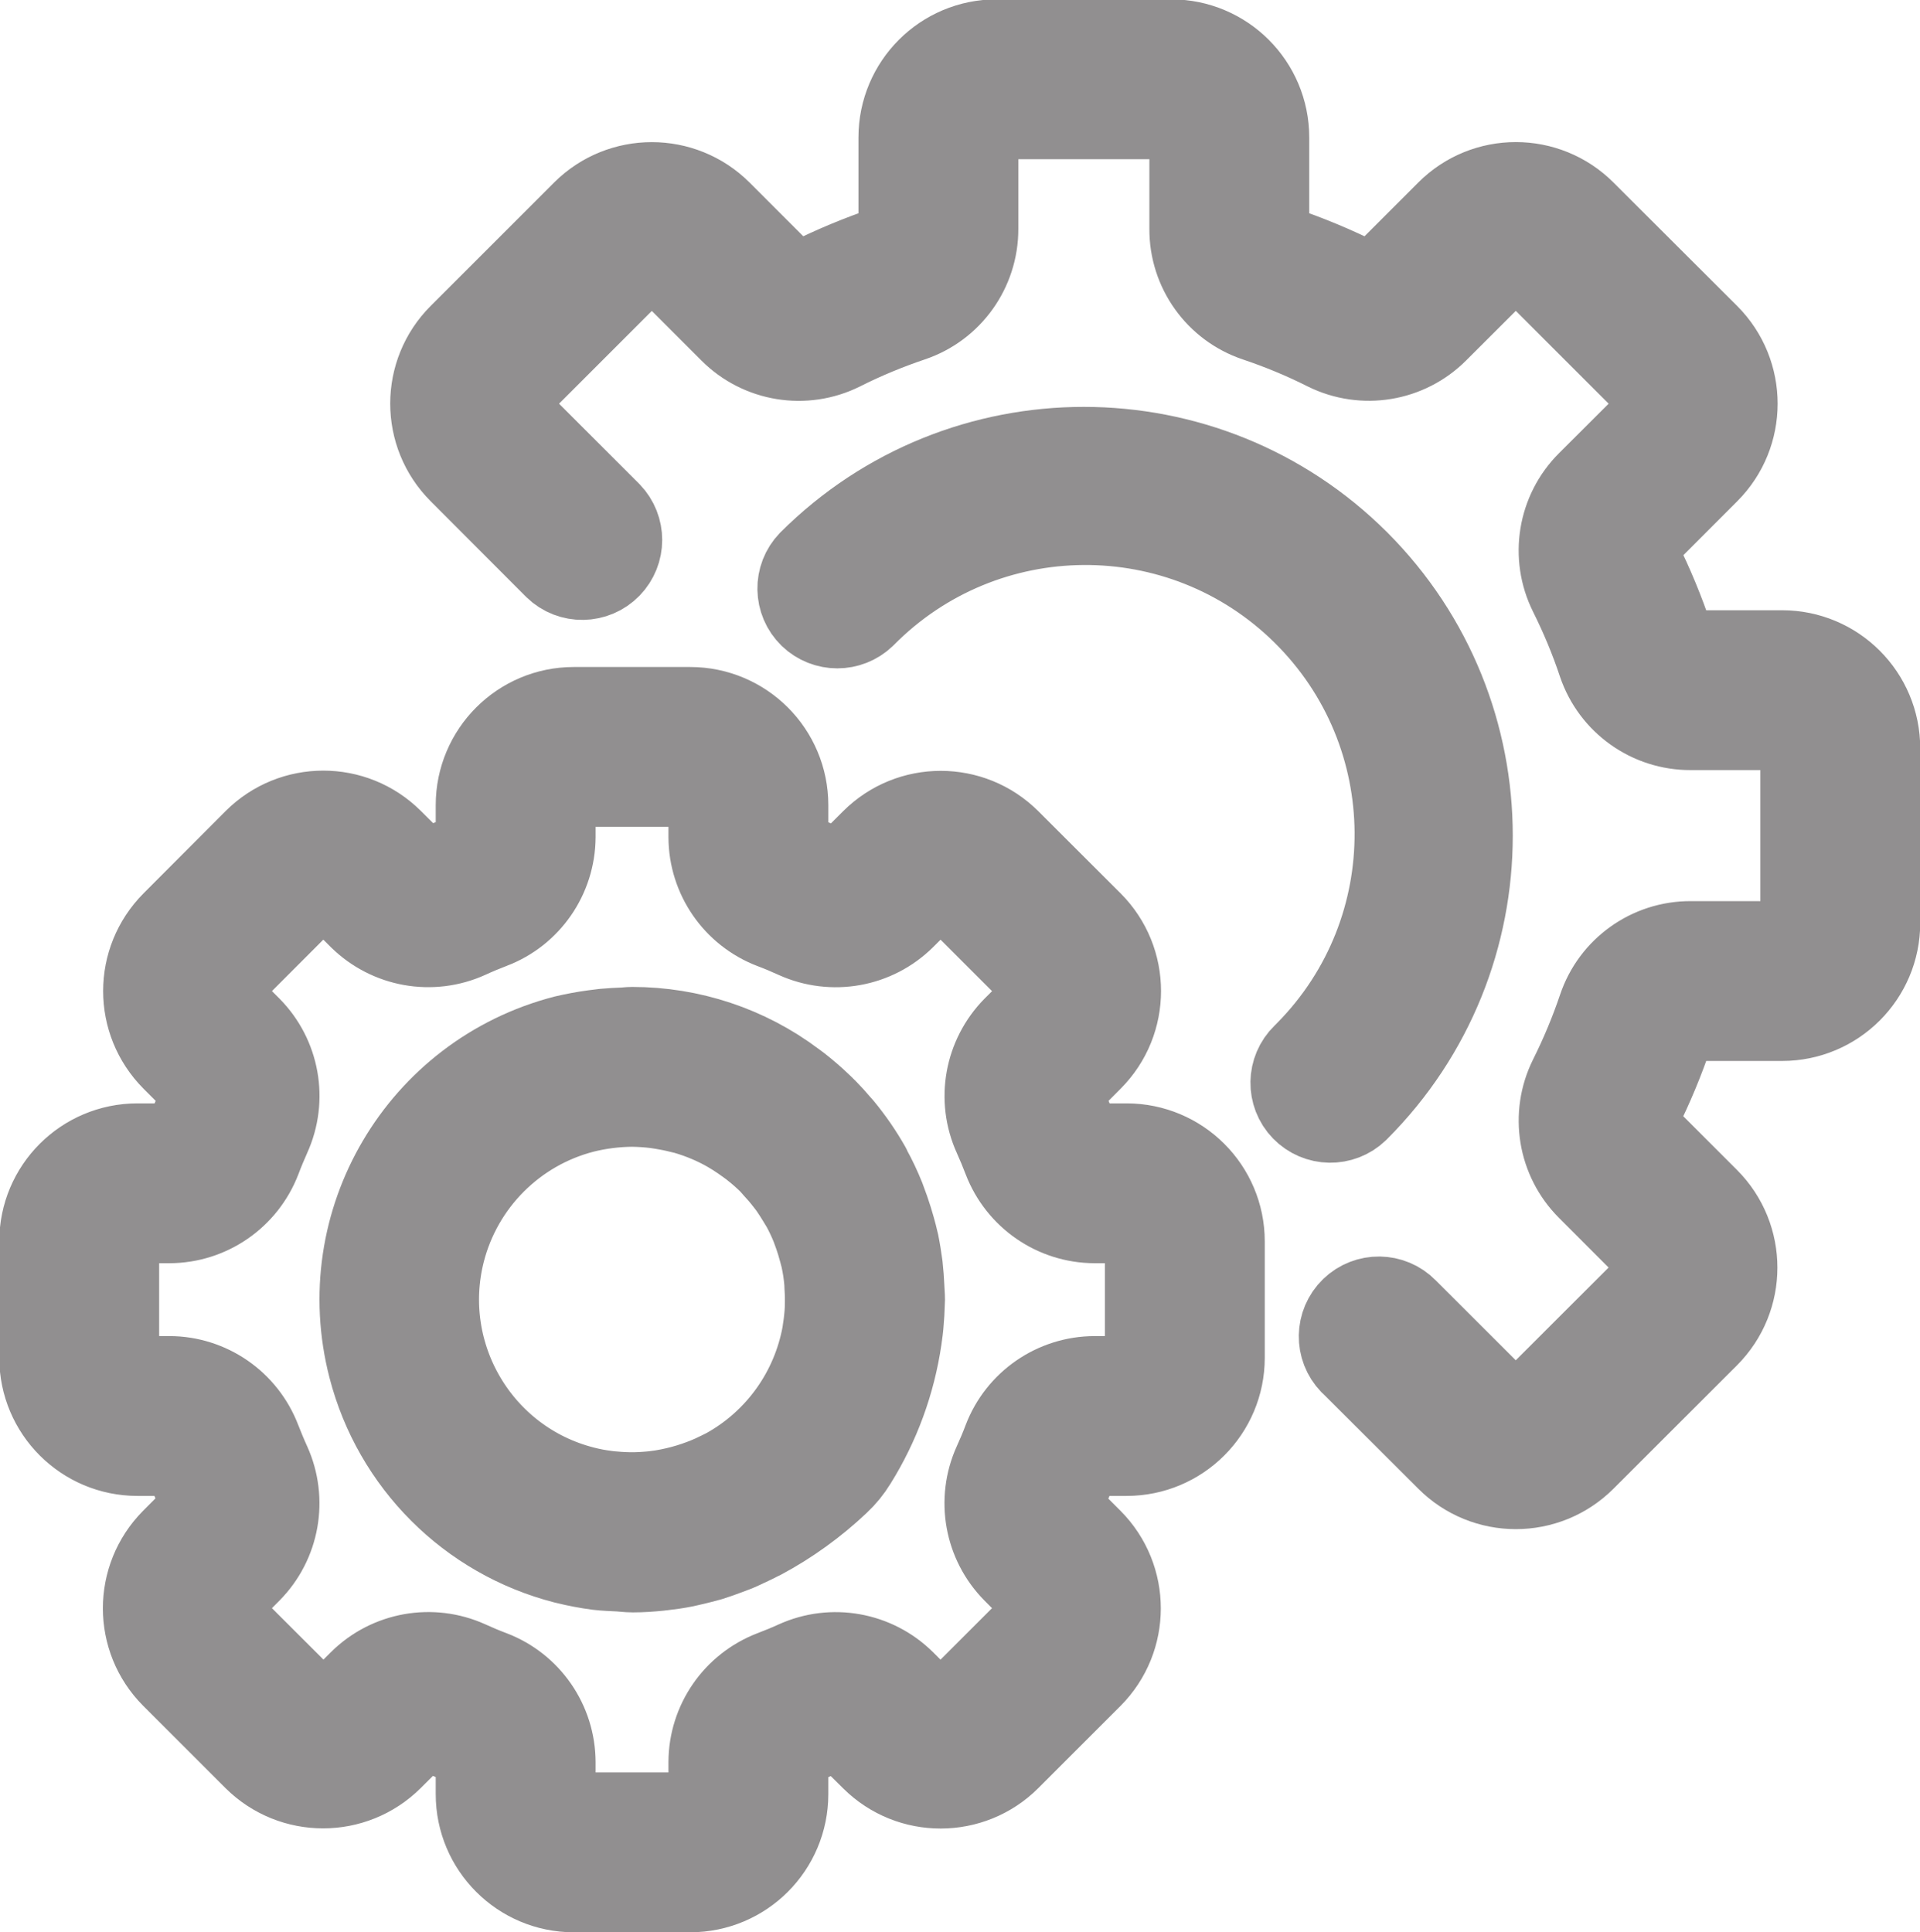 <?xml version="1.0" encoding="UTF-8" standalone="no"?>
<!-- Created with Inkscape (http://www.inkscape.org/) -->

<svg
   xmlns:dc="http://purl.org/dc/elements/1.1/"
   xmlns:cc="http://creativecommons.org/ns#"
   xmlns:rdf="http://www.w3.org/1999/02/22-rdf-syntax-ns#"
   xmlns:svg="http://www.w3.org/2000/svg"
   xmlns="http://www.w3.org/2000/svg"
   xmlns:sodipodi="http://sodipodi.sourceforge.net/DTD/sodipodi-0.dtd"
   xmlns:inkscape="http://www.inkscape.org/namespaces/inkscape"

   viewBox="0 0 5.999 6.038"
   version="1.1"
   id="svg655"
   inkscape:version="0.92.4 (5da689c313, 2019-01-14)"
   sodipodi:docname="ICONS.svg">
  <defs
     id="defs649">
    <clipPath
       id="clipPath228"
       clipPathUnits="userSpaceOnUse">
      <path
         inkscape:connector-curvature="0"
         id="path226"
         d="M 0,0 H 1247.244 V 907.087 H 0 Z" />
    </clipPath>
    <clipPath
       id="clipPath228-7"
       clipPathUnits="userSpaceOnUse">
      <path
         inkscape:connector-curvature="0"
         id="path226-5"
         d="M 0,0 H 1247.244 V 907.087 H 0 Z" />
    </clipPath>
  </defs>
  <sodipodi:namedview
     id="base"
     pagecolor="#ffffff"
     bordercolor="#666666"
     borderopacity="1.0"
     inkscape:pageopacity="0.0"
     inkscape:pageshadow="2"
     inkscape:zoom="11.313709"
     inkscape:cx="8.3564278"
     inkscape:cy="9.2473337"
     inkscape:document-units="mm"
     inkscape:current-layer="layer1"
     showgrid="false"
     fit-margin-top="0"
     fit-margin-left="0"
     fit-margin-right="0"
     fit-margin-bottom="0"
     inkscape:window-width="2016"
     inkscape:window-height="959"
     inkscape:window-x="383"
     inkscape:window-y="358"
     inkscape:window-maximized="0"
     showguides="true"
     inkscape:guide-bbox="true">
    <sodipodi:guide
       position="2.993,1.368"
       orientation="1,0"
       id="guide995"
       inkscape:locked="false" />
    <sodipodi:guide
       position="2.748,2.993"
       orientation="0,1"
       id="guide997"
       inkscape:locked="false" />
  </sodipodi:namedview>
  <g
     inkscape:label="header-settings_gears.svg"
     inkscape:groupmode="layer"
     id="layer1"
     transform="translate(-0.002,8.4217245e-4)"
     style="display:inline">
    <g
       id="g685"
       transform="translate(-114.171,-80.048)">
      <g
         id="g78"
         transform="matrix(0.353,0,0,-0.353,117.693,83.654)">
        <path
           d="m 0,0 h -0.283 c -0.107,0 -0.202,0.066 -0.239,0.167 -0.031,0.082 -0.065,0.162 -0.101,0.242 -0.045,0.097 -0.025,0.212 0.052,0.288 l 0.201,0.202 c 0.3,0.302 0.3,0.79 -0.001,1.092 l -0.728,0.727 c -0.302,0.301 -0.79,0.301 -1.092,0 L -2.392,2.517 C -2.468,2.441 -2.583,2.42 -2.68,2.465 -2.76,2.501 -2.84,2.535 -2.923,2.568 -3.023,2.604 -3.09,2.7 -3.09,2.807 V 3.09 c 0,0.427 -0.346,0.773 -0.773,0.773 h -1.03 c -0.426,0 -0.772,-0.346 -0.772,-0.773 V 2.807 C -5.665,2.701 -5.732,2.605 -5.832,2.568 -5.914,2.537 -5.995,2.503 -6.074,2.467 -6.172,2.422 -6.286,2.443 -6.362,2.519 L -6.564,2.72 c -0.302,0.301 -0.79,0.301 -1.092,0 L -8.383,1.991 c -0.301,-0.303 -0.301,-0.79 0,-1.093 L -8.182,0.697 C -8.106,0.621 -8.085,0.506 -8.13,0.409 -8.167,0.329 -8.2,0.249 -8.232,0.166 -8.269,0.066 -8.365,-0.001 -8.472,0 h -0.283 c -0.427,0 -0.773,-0.346 -0.773,-0.772 v -1.03 c 0,-0.427 0.346,-0.773 0.773,-0.773 h 0.283 c 0.106,0 0.202,-0.066 0.238,-0.166 0.032,-0.083 0.066,-0.163 0.102,-0.243 0.045,-0.097 0.024,-0.212 -0.052,-0.287 l -0.202,-0.203 c -0.3,-0.302 -0.3,-0.79 0,-1.091 l 0.728,-0.728 c 0.302,-0.3 0.79,-0.3 1.092,0 l 0.202,0.201 c 0.075,0.076 0.19,0.097 0.287,0.052 0.08,-0.036 0.161,-0.07 0.243,-0.103 0.101,-0.036 0.169,-0.132 0.169,-0.239 v -0.283 c 0,-0.427 0.346,-0.773 0.772,-0.773 h 1.03 c 0.427,0 0.773,0.346 0.773,0.773 v 0.283 c 0,0.106 0.066,0.202 0.166,0.238 0.083,0.032 0.163,0.066 0.243,0.102 0.097,0.045 0.212,0.024 0.287,-0.052 l 0.203,-0.201 c 0.302,-0.3 0.79,-0.299 1.091,0.001 l 0.728,0.728 c 0.3,0.302 0.3,0.789 0,1.091 l -0.202,0.202 c -0.076,0.076 -0.096,0.191 -0.051,0.288 0.036,0.079 0.07,0.16 0.103,0.243 0.036,0.101 0.132,0.167 0.239,0.167 H 0 c 0.427,0 0.773,0.346 0.773,0.773 v 1.03 C 0.773,-0.346 0.427,0 0,0 Z M 0.258,-1.802 C 0.258,-1.945 0.142,-2.06 0,-2.06 h -0.283 c -0.32,-10e-4 -0.607,-0.199 -0.721,-0.498 -0.027,-0.072 -0.057,-0.143 -0.089,-0.213 -0.132,-0.292 -0.071,-0.636 0.155,-0.864 l 0.201,-0.202 c 0.101,-0.1 0.101,-0.264 0,-0.364 v 0 l -0.728,-0.728 c -0.1,-0.1 -0.263,-0.1 -0.364,0 l -0.202,0.202 c -0.228,0.225 -0.572,0.287 -0.864,0.154 -0.07,-0.032 -0.141,-0.061 -0.212,-0.088 -0.299,-0.115 -0.497,-0.401 -0.498,-0.721 v -0.283 c 0,-0.142 -0.115,-0.258 -0.258,-0.258 h -1.03 c -0.142,0 -0.257,0.116 -0.257,0.258 v 0.283 c -10e-4,0.32 -0.199,0.607 -0.498,0.721 -0.072,0.027 -0.143,0.057 -0.213,0.089 -0.292,0.132 -0.636,0.071 -0.864,-0.155 l -0.202,-0.201 c -0.101,-0.101 -0.264,-0.101 -0.364,-0.001 v 0.001 l -0.728,0.727 c -0.101,0.1 -0.101,0.263 0,0.364 l 0.201,0.202 c 0.226,0.228 0.287,0.572 0.155,0.864 -0.032,0.07 -0.061,0.141 -0.089,0.212 -0.114,0.299 -0.4,0.498 -0.72,0.499 h -0.283 c -0.143,0 -0.258,0.115 -0.258,0.258 v 1.03 c 0,0.142 0.115,0.257 0.258,0.257 h 0.283 c 0.32,0.001 0.606,0.199 0.721,0.498 0.027,0.072 0.057,0.143 0.088,0.213 0.133,0.293 0.071,0.636 -0.154,0.864 l -0.202,0.202 c -0.101,0.1 -0.101,0.263 -10e-4,0.364 0,0 10e-4,0 10e-4,0 l 0.727,0.728 c 0.101,0.101 0.264,0.101 0.364,0 l 0.202,-0.202 c 0.229,-0.225 0.572,-0.287 0.865,-0.154 0.069,0.032 0.14,0.061 0.212,0.089 0.299,0.113 0.497,0.4 0.499,0.72 V 3.09 c 0,0.143 0.115,0.258 0.257,0.258 h 1.03 c 0.143,0 0.258,-0.115 0.258,-0.258 V 2.807 C -3.604,2.487 -3.406,2.2 -3.107,2.086 -3.035,2.059 -2.964,2.029 -2.894,1.997 -2.602,1.865 -2.258,1.926 -2.03,2.152 l 0.202,0.201 c 0.101,0.1 0.263,0.1 0.364,0 l 0.728,-0.728 c 0.101,-0.1 0.101,-0.263 0,-0.364 L -0.938,1.06 C -1.163,0.831 -1.225,0.487 -1.092,0.195 c 0.031,-0.069 0.061,-0.141 0.088,-0.212 0.115,-0.299 0.401,-0.497 0.721,-0.498 H 0 c 0.142,0 0.258,-0.115 0.258,-0.257 z"
           style="fill:none;stroke:#918f90;stroke-width:0.9;stroke-linecap:round;stroke-linejoin:round;stroke-miterlimit:10;stroke-dasharray:none;stroke-opacity:1"
           id="path80"
           inkscape:connector-curvature="0" />
      </g>
      <g
         id="g86"
         transform="matrix(0.353,0,0,-0.353,116.965,84.072)">
        <path
           d="M 0,0 C -0.003,0.062 -0.007,0.124 -0.014,0.185 -0.023,0.251 -0.033,0.316 -0.046,0.38 -0.055,0.422 -0.067,0.464 -0.078,0.505 -0.093,0.558 -0.109,0.611 -0.127,0.662 -0.14,0.698 -0.153,0.733 -0.166,0.769 -0.199,0.851 -0.237,0.932 -0.28,1.01 -0.283,1.016 -0.285,1.022 -0.288,1.028 -0.355,1.147 -0.433,1.26 -0.52,1.366 -0.528,1.375 -0.536,1.384 -0.544,1.393 -0.579,1.435 -0.616,1.475 -0.654,1.514 -0.674,1.535 -0.696,1.555 -0.717,1.575 -0.742,1.599 -0.768,1.623 -0.794,1.645 -0.825,1.672 -0.857,1.698 -0.89,1.724 L -0.932,1.755 C -1.33,2.054 -1.815,2.215 -2.313,2.215 -2.338,2.215 -2.364,2.211 -2.39,2.21 -2.445,2.208 -2.5,2.205 -2.555,2.2 -2.584,2.196 -2.614,2.193 -2.643,2.189 -2.727,2.178 -2.81,2.162 -2.892,2.143 -4.132,1.822 -4.878,0.557 -4.557,-0.683 c 0.211,-0.817 0.849,-1.455 1.666,-1.665 0.005,0 0.009,-0.002 0.013,-0.003 0.089,-0.022 0.179,-0.039 0.27,-0.051 0.06,-0.007 0.12,-0.009 0.181,-0.012 0.04,-0.002 0.077,-0.008 0.119,-0.008 0.073,0 0.149,0.005 0.227,0.013 0.008,0 0.017,0.002 0.026,0.003 0.063,0.007 0.126,0.016 0.191,0.029 0.025,0.005 0.049,0.012 0.074,0.017 0.045,0.011 0.09,0.022 0.137,0.035 0.036,0.011 0.071,0.024 0.106,0.036 0.035,0.013 0.072,0.026 0.108,0.04 0.037,0.014 0.068,0.03 0.101,0.045 0.043,0.02 0.086,0.04 0.129,0.063 h 0.001 c 0.24,0.128 0.462,0.289 0.66,0.476 0.054,0.05 0.1,0.107 0.138,0.169 0.201,0.322 0.333,0.683 0.388,1.059 0.007,0.049 0.014,0.099 0.017,0.15 0.004,0.046 0.007,0.093 0.008,0.139 0,0.015 0.002,0.029 0.002,0.043 C 0.005,-0.068 0.001,-0.035 0,0 Z m -0.513,-0.168 c 0,-0.022 -0.002,-0.043 -0.003,-0.064 -0.005,-0.063 -0.013,-0.125 -0.023,-0.188 -0.097,-0.535 -0.429,-0.999 -0.906,-1.262 -0.032,-0.016 -0.063,-0.032 -0.094,-0.046 L -1.561,-1.739 C -1.71,-1.806 -1.868,-1.854 -2.03,-1.881 -2.042,-1.883 -2.053,-1.885 -2.065,-1.886 -2.097,-1.891 -2.129,-1.895 -2.16,-1.897 -2.202,-1.901 -2.243,-1.903 -2.286,-1.904 H -2.34 c -0.061,10e-4 -0.121,0.005 -0.182,0.011 l -0.031,0.004 c -0.071,0.009 -0.141,0.022 -0.21,0.04 -0.965,0.246 -1.546,1.229 -1.3,2.193 0.164,0.637 0.661,1.135 1.298,1.299 v 0 c 0.148,0.037 0.3,0.056 0.452,0.057 0.074,-10e-4 0.148,-0.006 0.221,-0.015 0.019,-0.003 0.038,-0.006 0.058,-0.009 0.055,-0.009 0.11,-0.02 0.165,-0.034 0.018,-0.004 0.035,-0.008 0.053,-0.013 0.137,-0.04 0.269,-0.095 0.393,-0.166 C -1.404,1.452 -1.384,1.44 -1.365,1.428 -1.324,1.402 -1.285,1.376 -1.246,1.347 -1.225,1.332 -1.204,1.317 -1.184,1.3 -1.133,1.26 -1.085,1.217 -1.039,1.172 -1.02,1.153 -1.004,1.133 -0.986,1.113 -0.956,1.081 -0.927,1.048 -0.9,1.013 -0.881,0.989 -0.862,0.965 -0.844,0.94 -0.819,0.903 -0.793,0.864 -0.77,0.825 -0.757,0.804 -0.744,0.783 -0.731,0.761 -0.698,0.7 -0.668,0.637 -0.642,0.572 -0.632,0.546 -0.623,0.521 -0.614,0.495 -0.597,0.447 -0.583,0.4 -0.57,0.351 c 0.006,-0.026 0.014,-0.049 0.019,-0.073 0.015,-0.07 0.026,-0.14 0.032,-0.211 0.002,-0.019 0.002,-0.038 0.003,-0.057 0.004,-0.059 0.005,-0.119 0.003,-0.178 z"
           style="fill:none;stroke:#918f90;stroke-width:0.9;stroke-linecap:round;stroke-linejoin:round;stroke-miterlimit:10;stroke-dasharray:none;stroke-opacity:1"
           id="path88"
           inkscape:connector-curvature="0" />
      </g>
      <g
         id="g94"
         transform="matrix(0.353,0,0,-0.353,119.741,82.113)">
        <path
           d="m 0,0 h -0.81 c -0.108,-0.001 -0.204,0.067 -0.24,0.169 -0.08,0.239 -0.176,0.473 -0.289,0.698 -0.048,0.098 -0.028,0.215 0.05,0.291 l 0.574,0.575 c 0.301,0.301 0.301,0.79 0,1.092 L -1.81,3.918 c -0.302,0.302 -0.791,0.302 -1.092,0 L -3.476,3.344 C -3.552,3.267 -3.669,3.247 -3.767,3.295 c -0.225,0.113 -0.459,0.21 -0.698,0.291 -0.103,0.034 -0.171,0.131 -0.17,0.24 v 0.809 c 0,0.427 -0.346,0.773 -0.773,0.773 h -1.545 c -0.427,0 -0.772,-0.346 -0.772,-0.773 V 3.826 C -7.724,3.717 -7.792,3.621 -7.894,3.586 -8.134,3.505 -8.367,3.408 -8.592,3.295 -8.69,3.247 -8.807,3.267 -8.883,3.344 l -0.575,0.575 c -0.302,0.3 -0.79,0.3 -1.092,0 l -1.093,-1.093 c -0.302,-0.302 -0.302,-0.791 0,-1.093 l 0.844,-0.846 c 0.102,-0.099 0.265,-0.096 0.364,0.006 0.097,0.1 0.097,0.258 0.001,0.358 l -0.845,0.845 c -0.101,0.101 -0.101,0.264 0,0.365 l 1.093,1.093 c 0.1,0.1 0.263,0.1 0.364,0 l 0.575,-0.575 c 0.233,-0.234 0.59,-0.292 0.885,-0.145 0.204,0.103 0.415,0.19 0.631,0.263 0.312,0.105 0.522,0.399 0.521,0.729 v 0.809 c 0,0.142 0.115,0.258 0.257,0.258 h 1.545 c 0.142,0 0.258,-0.116 0.258,-0.258 V 3.826 c -0.002,-0.33 0.208,-0.624 0.52,-0.729 0.217,-0.073 0.428,-0.16 0.632,-0.263 0.295,-0.146 0.651,-0.088 0.884,0.146 l 0.575,0.574 c 0.101,0.1 0.264,0.1 0.365,0 l 1.093,-1.093 c 0.1,-0.101 0.1,-0.264 0,-0.365 L -1.656,1.522 C -1.89,1.289 -1.948,0.932 -1.801,0.637 c 0.102,-0.205 0.19,-0.415 0.262,-0.632 0.106,-0.312 0.4,-0.521 0.729,-0.52 H 0 c 0.142,0 0.258,-0.115 0.258,-0.258 V -2.318 C 0.258,-2.46 0.142,-2.575 0,-2.575 h -0.81 c -0.329,0.001 -0.623,-0.209 -0.728,-0.521 -0.073,-0.216 -0.161,-0.427 -0.263,-0.631 -0.147,-0.296 -0.088,-0.652 0.145,-0.884 l 0.575,-0.576 c 0.1,-0.1 0.1,-0.263 0,-0.364 l -1.094,-1.093 c -0.1,-0.1 -0.263,-0.1 -0.364,0 l -0.846,0.845 c -0.099,0.102 -0.262,0.104 -0.364,0.005 -0.102,-0.099 -0.105,-0.262 -0.006,-0.364 0.002,-0.002 0.005,-0.004 0.007,-0.006 l 0.846,-0.844 c 0.301,-0.302 0.79,-0.302 1.092,0 l 1.093,1.092 c 0.301,0.302 0.301,0.791 0,1.093 l -0.574,0.574 c -0.077,0.076 -0.097,0.193 -0.049,0.291 0.113,0.225 0.21,0.459 0.29,0.698 0.035,0.102 0.132,0.171 0.24,0.17 H 0 c 0.427,0 0.773,0.346 0.773,0.772 v 1.545 C 0.773,-0.346 0.427,0 0,0 Z"
           style="fill:none;stroke:#918f90;stroke-width:0.9;stroke-linecap:round;stroke-linejoin:round;stroke-miterlimit:10;stroke-dasharray:none;stroke-opacity:1"
           id="path96"
           inkscape:connector-curvature="0" />
      </g>
      <g
         id="g102"
         transform="matrix(0.353,0,0,-0.353,118.395,81.823)">
        <path
           d="m 0,0 c -1.308,1.305 -3.426,1.305 -4.734,0 -0.099,-0.102 -0.096,-0.265 0.006,-0.364 0.1,-0.096 0.258,-0.096 0.358,0 1.099,1.113 2.892,1.126 4.006,0.027 1.114,-1.099 1.126,-2.893 0.027,-4.006 -0.009,-0.009 -0.018,-0.018 -0.027,-0.027 -0.102,-0.099 -0.105,-0.262 -0.006,-0.364 0.099,-0.102 0.261,-0.105 0.364,-0.006 0.002,0.002 0.004,0.004 0.006,0.006 1.306,1.308 1.306,3.426 0,4.734 z"
           style="fill:none;stroke:#918f90;stroke-width:0.9;stroke-linecap:round;stroke-linejoin:round;stroke-miterlimit:10;stroke-dasharray:none;stroke-opacity:1"
           id="path104"
           inkscape:connector-curvature="0" />
      </g>
    </g>
  </g>
  <g
     inkscape:groupmode="layer"
     id="layer2"
     inkscape:label="header-user_profile.svg"
     style="display:none">
    <g
       transform="matrix(0.353,0,0,-0.353,4.208,3.64)"
       id="g70-3">
      <path
         inkscape:connector-curvature="0"
         id="path72-6"
         style="fill:#918f90;fill-opacity:1;fill-rule:nonzero;stroke:none"
         d="M 0.003,0.009 C 1.423,1.049 2.275,2.749 2.275,4.545 c 0,3.118 -2.556,5.669 -5.68,5.669 -3.124,0 -5.68,-2.551 -5.68,-5.669 0,-1.796 0.852,-3.496 2.272,-4.536 -2.745,-1.228 -4.733,-3.779 -5.111,-6.803 h 1.893 c 0.473,3.213 3.313,5.669 6.626,5.669 3.313,0 6.153,-2.456 6.627,-5.669 h 1.893 c -0.379,3.024 -2.367,5.575 -5.112,6.803 m -3.408,0.756 c -2.082,0 -3.786,1.701 -3.786,3.78 0,2.078 1.704,3.779 3.786,3.779 2.083,0 3.787,-1.701 3.787,-3.779 0,-2.079 -1.704,-3.78 -3.787,-3.78" />
    </g>
  </g>
  <g
     inkscape:groupmode="layer"
     id="layer3"
     inkscape:label="header-bell.svg"
     style="display:none">
    <g
       transform="matrix(0.353,0,0,-0.353,5.328,4.745)"
       id="g66">
      <path
         inkscape:connector-curvature="0"
         id="path68"
         style="fill:none;stroke:#918f90;stroke-width:0.7;stroke-linecap:butt;stroke-linejoin:miter;stroke-miterlimit:10;stroke-dasharray:none;stroke-opacity:1"
         d="m 0,0 c -0.048,0.031 -0.409,0.284 -0.77,1.048 -0.663,1.405 -0.802,3.383 -0.802,4.794 0,0.007 -10e-4,0.013 -10e-4,0.019 -0.007,1.866 -1.124,3.475 -2.723,4.196 v 1.104 c 0,1.002 -1.238,1.817 -2.237,1.817 h -0.151 c -1,0 -2.238,-0.815 -2.238,-1.817 v -1.104 c -1.604,-0.724 -2.723,-2.34 -2.723,-4.215 0,-1.411 -0.139,-3.389 -0.802,-4.794 -0.362,-0.764 -0.722,-1.017 -0.77,-1.048 -0.202,-0.094 -0.302,-0.309 -0.255,-0.528 0.047,-0.221 0.253,-0.374 0.479,-0.374 h 3.501 c 0.019,-1.342 1.539,-2.428 2.883,-2.428 1.345,0 2.864,1.086 2.884,2.428 h 3.501 c 0.225,0 0.432,0.153 0.479,0.374 C 0.301,-0.309 0.202,-0.094 0,0 Z m -7.966,11.161 c 0,0.474 0.809,0.86 1.282,0.86 h 0.151 c 0.473,0 1.282,-0.386 1.282,-0.86 v -0.794 c -0.301,0.063 -1.038,0.096 -1.358,0.096 -0.319,0 -1.056,-0.033 -1.357,-0.095 z m 1.357,-13.534 c -0.817,0 -1.909,0.657 -1.928,1.471 H -4.68 C -4.7,-1.716 -5.791,-2.373 -6.609,-2.373 Z m 2.348,2.428 h -7.644 c 0.083,0.129 0.167,0.275 0.251,0.44 0.64,1.263 0.964,3.062 0.964,5.347 0,2.02 2.065,3.664 4.081,3.664 2.016,0 4.081,-1.644 4.081,-3.665 0,-0.006 0,-0.012 0,-0.018 0.002,-2.276 0.327,-4.069 0.965,-5.328 0.084,-0.165 0.168,-0.311 0.25,-0.44 z" />
    </g>
  </g>
  <g
     inkscape:groupmode="layer"
     id="layer4"
     inkscape:label="header-loop.svg"
     style="display:none">
    <g
       transform="matrix(0.353,0,0,-0.353,-329.89,307.751)"
       id="g222">
      <g
         clip-path="url(#clipPath228-7)"
         id="g224">
        <g
           transform="translate(937.602,865.245)"
           id="g230">
          <path
             inkscape:connector-curvature="0"
             id="path232"
             style="fill:#656263;fill-opacity:1;fill-rule:nonzero;stroke:none"
             d="M 0,0 C 0,-2.596 2.104,-4.7 4.7,-4.7 7.296,-4.7 9.4,-2.596 9.4,0 9.4,2.596 7.296,4.7 4.7,4.7 2.104,4.7 0,2.596 0,0 m 2.162,-0.001 c 0,1.399 1.139,2.538 2.539,2.538 1.399,0 2.538,-1.139 2.538,-2.538 0,-1.4 -1.139,-2.539 -2.538,-2.539 -1.4,0 -2.539,1.139 -2.539,2.539" />
        </g>
        <g
           transform="translate(950.013,859.195)"
           id="g234">
          <path
             inkscape:connector-curvature="0"
             id="path236"
             style="fill:#656263;fill-opacity:1;fill-rule:nonzero;stroke:none"
             d="M 0,0 -2.876,2.875 C -3.304,2.209 -3.871,1.642 -4.537,1.214 l 2.875,-2.876 c 0.459,-0.459 1.204,-0.459 1.662,0 0.459,0.459 0.385,1.277 -0.074,1.736 z" />
        </g>
      </g>
    </g>
  </g>
</svg>
